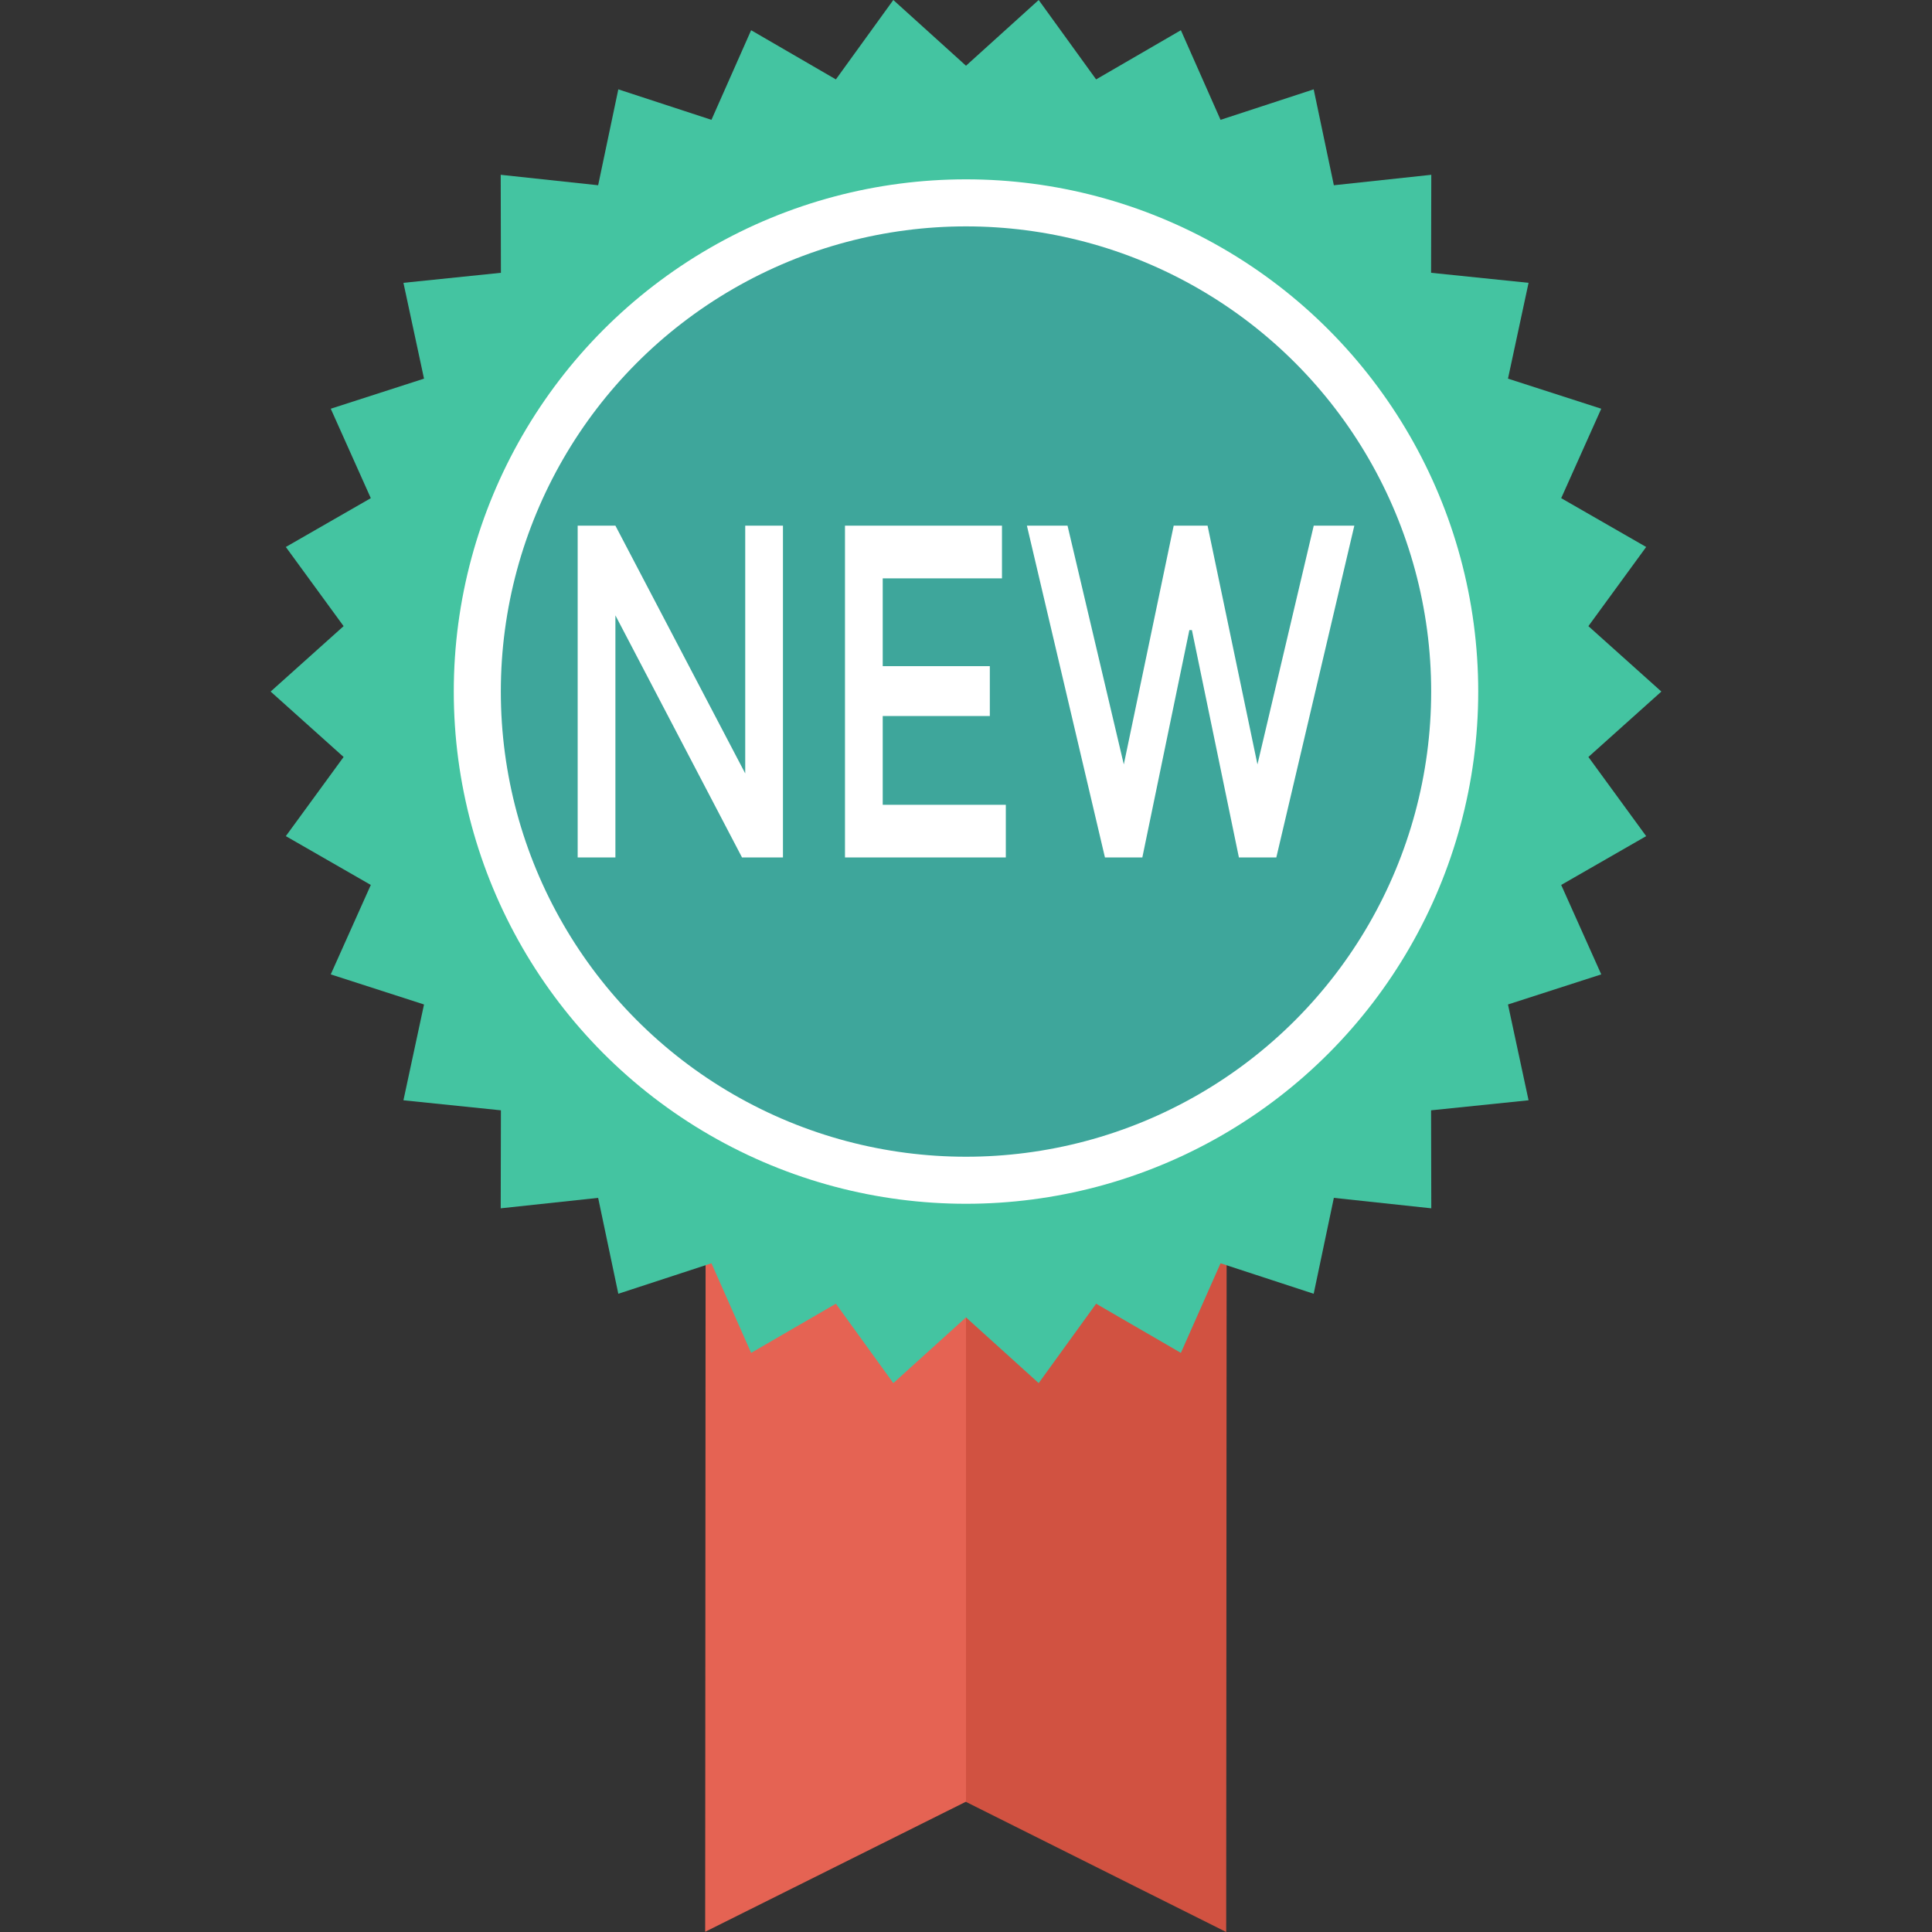 <?xml version="1.0" encoding="iso-8859-1"?>
<!-- Generator: Adobe Illustrator 19.0.0, SVG Export Plug-In . SVG Version: 6.00 Build 0)  -->
<svg xmlns="http://www.w3.org/2000/svg" xmlns:xlink="http://www.w3.org/1999/xlink" version="1.1" id="Capa_1" x="0px" y="0px" viewBox="0 0 409.6 409.6" style="enable-background:new 0 0 409.6 409.6;" xml:space="preserve">
<rect x="0" y="0" width="409.6" height="409.6" fill="#333333" stroke="none"/>
<polygon style="fill:#E56353;" points="149.636,199.658 149.502,409.554 204.751,381.995 204.8,382.019 204.8,199.681 "/>
<polygon style="fill:#D15241;" points="260.098,199.704 204.8,199.681 204.8,382.019 259.964,409.6 "/>
<polygon style="fill:#44C4A1;" points="204.8,13.935 220.21,0 232.386,16.834 250.356,6.408 258.766,25.406 278.512,18.943   282.788,39.275 303.445,37.059 303.401,57.835 324.068,59.962 319.705,80.275 339.478,86.653 330.987,105.615 349.002,115.965   336.754,132.747 352.223,146.616 336.754,160.485 349.002,177.267 330.987,187.616 339.478,206.578 319.705,212.956   324.068,233.269 303.401,235.396 303.445,256.172 282.788,253.957 278.512,274.288 258.766,267.826 250.356,286.823   232.386,276.397 220.21,293.231 204.8,279.296 189.39,293.231 177.214,276.397 159.244,286.823 150.834,267.826 131.088,274.288   126.812,253.957 106.155,256.172 106.199,235.396 85.532,233.269 89.895,212.956 70.122,206.578 78.613,187.616 60.598,177.267   72.846,160.485 57.377,146.616 72.846,132.747 60.598,115.965 78.613,105.615 70.122,86.653 89.895,80.275 85.532,59.962   106.199,57.835 106.155,37.059 126.812,39.275 131.088,18.943 150.834,25.406 159.244,6.408 177.214,16.834 189.39,0 "/>
<circle style="fill:#FFFFFF;" cx="204.8" cy="146.616" r="108.595"/>
<circle style="fill:#3EA69B;" cx="204.8" cy="146.616" r="98.621"/>
<g>
	<path style="fill:#FFFFFF;" d="M157.994,111.443h7.999v70.344h-8.678l-26.844-51.324v51.324h-7.999v-70.344h7.999l27.523,52.532   V111.443z"/>
	<path style="fill:#FFFFFF;" d="M212.427,111.443v11.171h-25.283v18.619h22.707v10.565h-22.707v18.82h26.099v11.171h-34.099v-70.344   H212.427z"/>
	<path style="fill:#FFFFFF;" d="M238.256,162.063l10.576-50.62h7.183l10.576,50.62l11.933-50.62h8.606l-16.539,70.344h-7.933   l-9.963-48.204h-0.541l-9.969,48.204h-7.927l-16.545-70.344h8.612L238.256,162.063z"/>
</g>
<g>
</g>
<g>
</g>
<g>
</g>
<g>
</g>
<g>
</g>
<g>
</g>
<g>
</g>
<g>
</g>
<g>
</g>
<g>
</g>
<g>
</g>
<g>
</g>
<g>
</g>
<g>
</g>
<g>
</g>
</svg>
